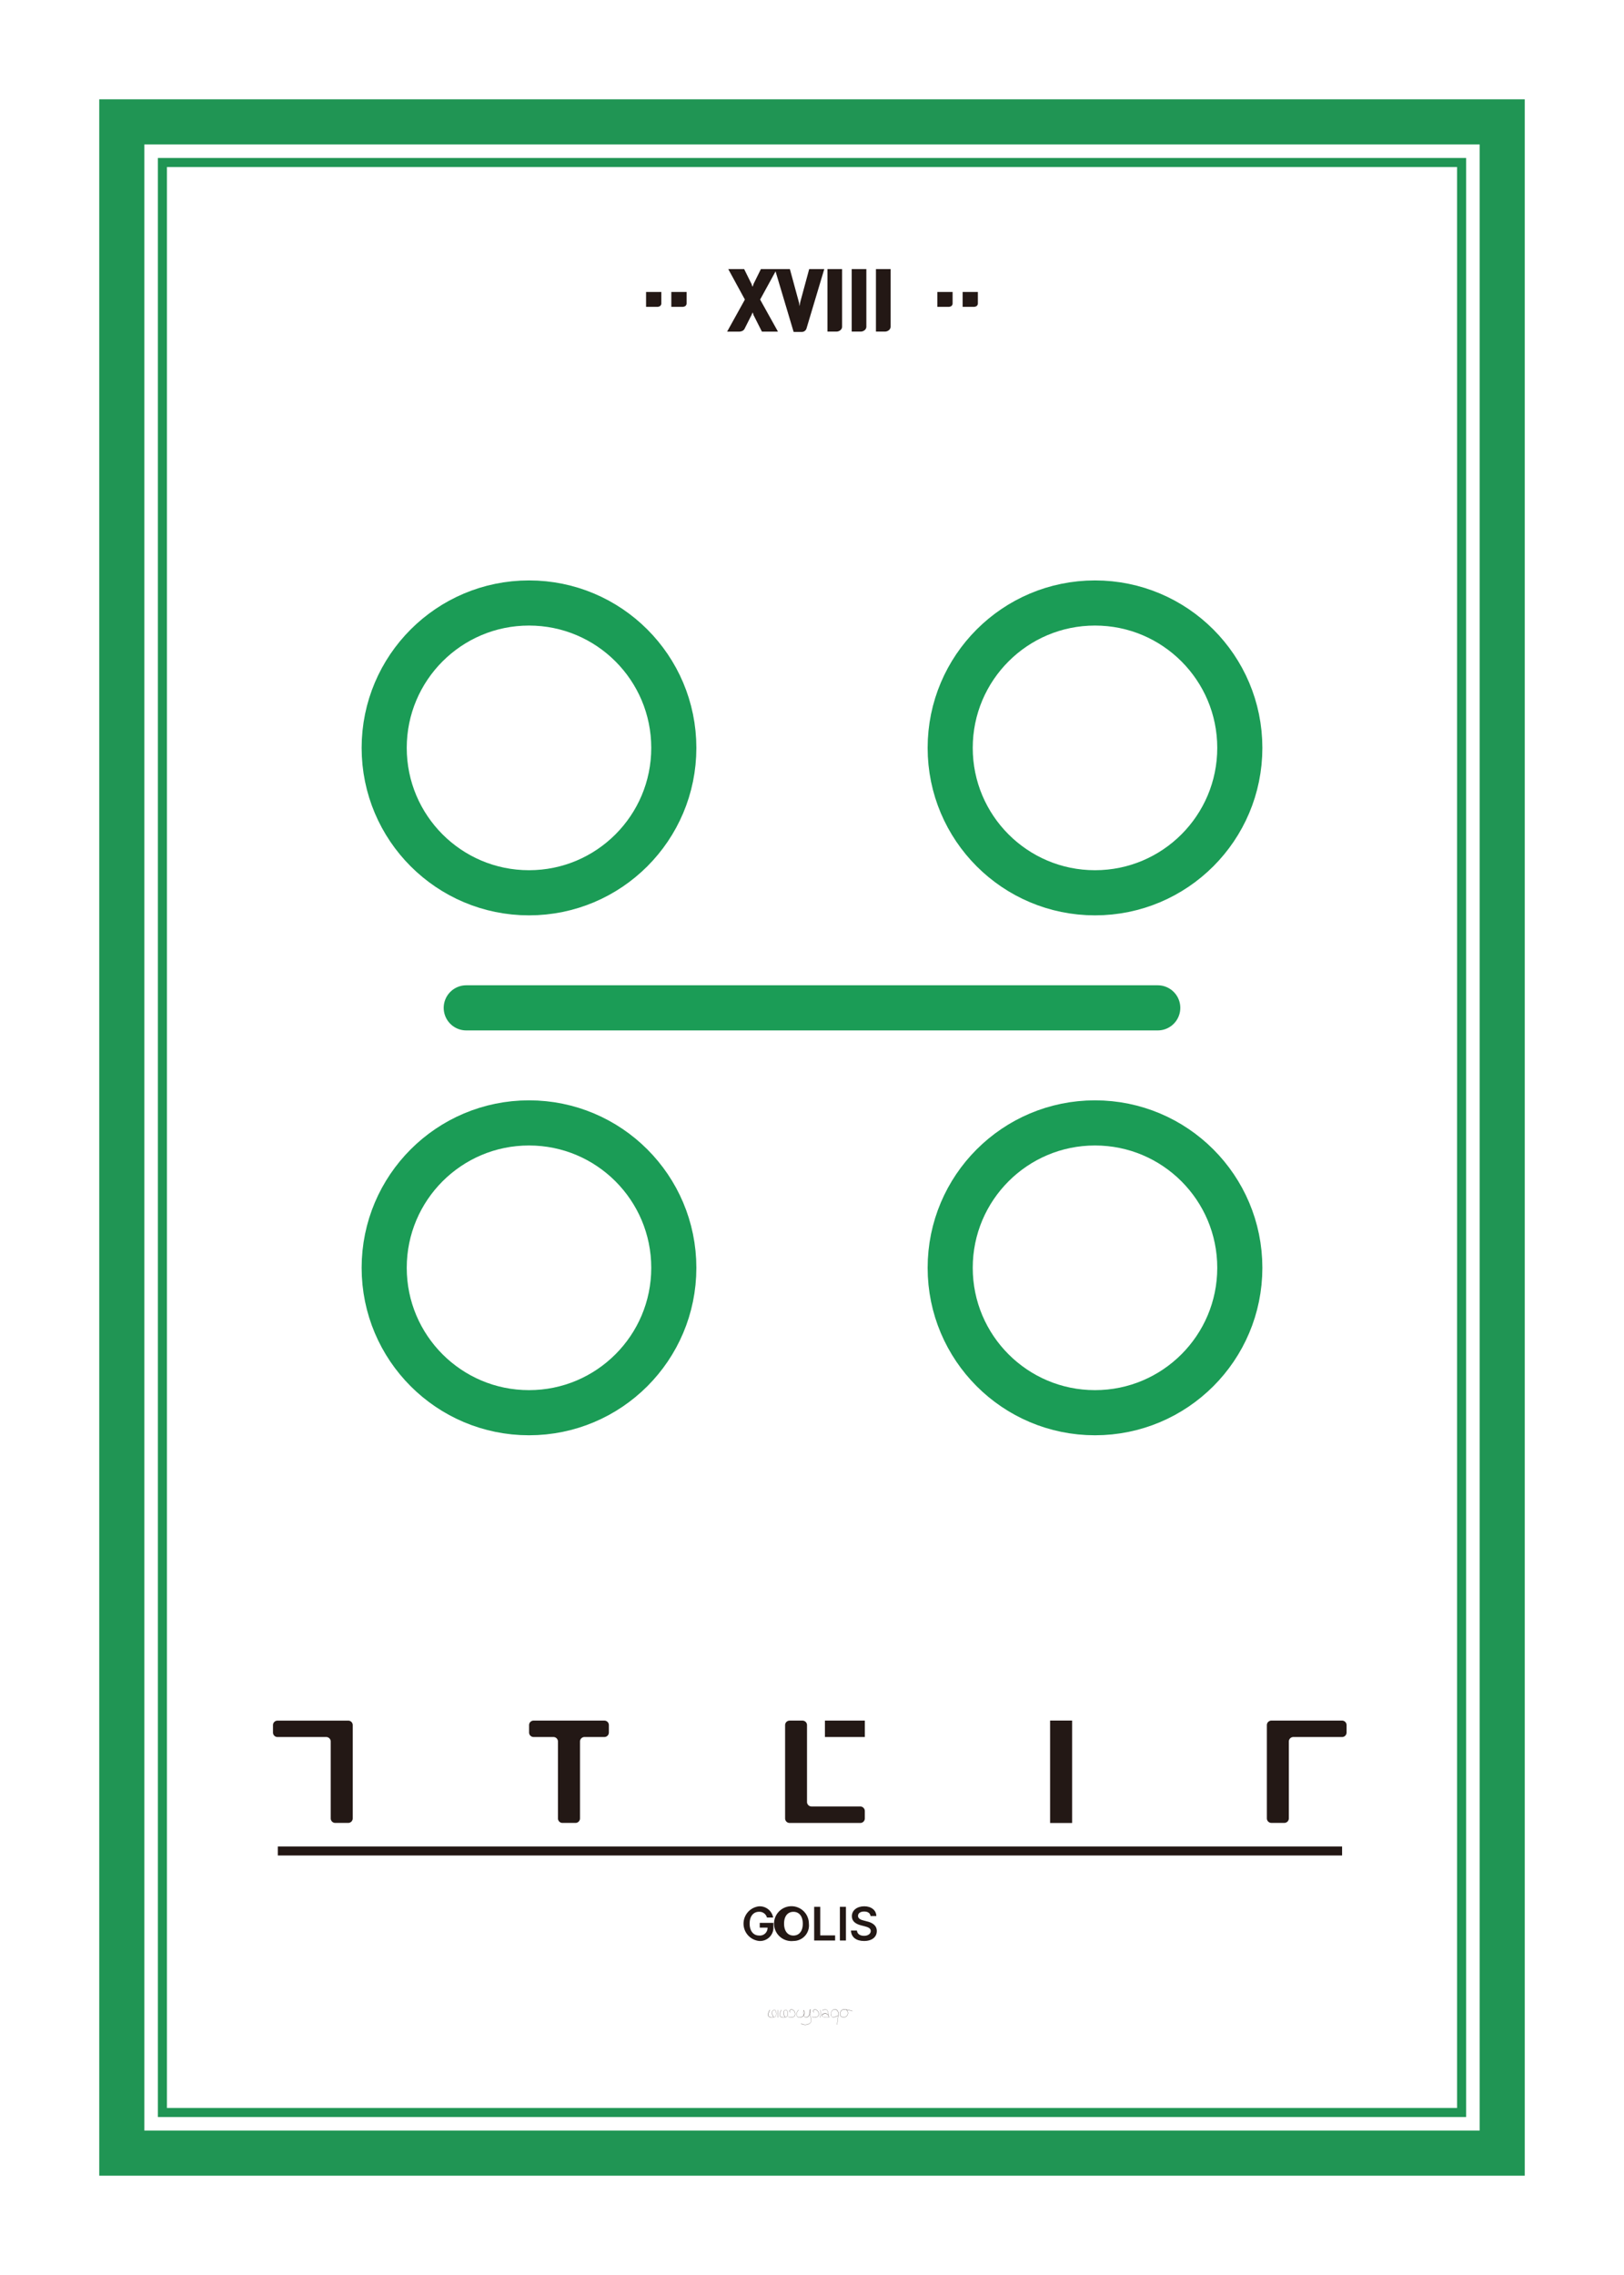 <svg xmlns="http://www.w3.org/2000/svg" width="2.5in" height="3.5in" viewBox="0 0 180 252">
  <g>
    <g>
      <rect x="13.5" y="13.5" width="153" height="225" fill="none" stroke="#209554" stroke-miterlimit="10" stroke-width="5"/>
      <rect x="18" y="18" width="144" height="216" fill="none" stroke="#209554" stroke-miterlimit="10"/>
    </g>
    <g>
      <path d="M73.177,33.887a.559.559,0,0,1-.368.1h-1.2V32.342H73.3v1.232A.393.393,0,0,1,73.177,33.887Z" fill="#231815"/>
      <path d="M75.977,33.887a.564.564,0,0,1-.369.1h-1.2V32.342H76.1v1.232A.393.393,0,0,1,75.977,33.887Z" fill="#231815"/>
      <path d="M84.448,36.734l-.88-1.744a.57.57,0,0,1-.076-.179.717.717,0,0,0-.076-.2c-.053.123-.081.191-.084.2a1.643,1.643,0,0,1-.084.179l-.7,1.385a.559.559,0,0,1-.264.279.905.905,0,0,1-.392.08h-1.3l1.969-3.551L80.72,29.807h1.76l.776,1.568a.517.517,0,0,1,.076.184.572.572,0,0,0,.076.191,1.285,1.285,0,0,0,.092-.228.851.851,0,0,1,.076-.18l.76-1.535H86.1l-1.849,3.376,1.977,3.551Z" fill="#231815"/>
      <path d="M88.616,33.91a2.009,2.009,0,0,0,.044-.24,1.7,1.7,0,0,1,.044-.232l.984-3.631H91.36L89.4,36.351a.561.561,0,0,1-.2.307.554.554,0,0,1-.348.109h-.888l-2.079-6.96h1.663l.992,3.639a1.44,1.44,0,0,1,.044.228C88.6,33.773,88.61,33.852,88.616,33.91Z" fill="#231815"/>
      <path d="M91.712,29.807h1.624v6.367a.5.5,0,0,1-.192.4.685.685,0,0,1-.448.156h-.984Z" fill="#231815"/>
      <path d="M94.4,29.807h1.624v6.367a.494.494,0,0,1-.192.4.682.682,0,0,1-.447.156H94.4Z" fill="#231815"/>
      <path d="M97.088,29.807h1.624v6.367a.5.5,0,0,1-.192.4.685.685,0,0,1-.448.156h-.984Z" fill="#231815"/>
      <path d="M105.464,33.887a.557.557,0,0,1-.368.1h-1.2V32.342h1.688v1.232A.393.393,0,0,1,105.464,33.887Z" fill="#231815"/>
      <path d="M108.264,33.887a.557.557,0,0,1-.368.1h-1.2V32.342h1.689v1.232A.393.393,0,0,1,108.264,33.887Z" fill="#231815"/>
    </g>
    <g>
      <g>
        <g>
          <path d="M38.948,190.734a.507.507,0,0,1,.147.357v10.331a.5.5,0,0,1-.5.5H37.157a.5.5,0,0,1-.5-.5v-8.513a.5.5,0,0,0-.5-.5h-5.4a.5.5,0,0,1-.5-.5v-.816a.5.5,0,0,1,.5-.5h7.837A.5.5,0,0,1,38.948,190.734Z" fill="#231815"/>
          <path d="M67.338,190.733a.507.507,0,0,1,.147.356v.819a.5.5,0,0,1-.5.5h-2.2a.5.5,0,0,0-.5.5v8.515a.5.5,0,0,1-.5.5H62.342a.5.5,0,0,1-.5-.5v-8.515a.5.5,0,0,0-.5-.5h-2.2a.5.5,0,0,1-.5-.5v-.819a.5.5,0,0,1,.5-.5h7.843A.51.51,0,0,1,67.338,190.733Z" fill="#231815"/>
          <path d="M95.707,200.253a.5.5,0,0,1,.147.357v.817a.5.5,0,0,1-.5.5H87.519a.5.5,0,0,1-.5-.5V191.091a.5.5,0,0,1,.5-.5h1.428a.5.5,0,0,1,.5.5V199.6a.5.5,0,0,0,.5.5h5.4A.5.5,0,0,1,95.707,200.253Zm-4.275-7.843v-1.823h4.425v1.823H91.432Z" fill="#231815"/>
          <path d="M116.39,201.931V190.585h2.441v11.346H116.39Z" fill="#231815"/>
          <path d="M149.106,190.736a.5.5,0,0,1,.145.358v.815a.5.5,0,0,1-.5.5h-5.4a.5.5,0,0,0-.5.5v8.511a.5.5,0,0,1-.5.5h-1.434a.5.5,0,0,1-.5-.5V191.089a.5.5,0,0,1,.5-.5h7.837A.5.5,0,0,1,149.106,190.736Z" fill="#231815"/>
        </g>
        <g>
          <path d="M84.126,211.767c-.6,0-1.039.469-1.037,1.31s.429,1.32,1.053,1.32a.853.853,0,0,0,.933-.872h-.867v-.531h1.517v.449A1.484,1.484,0,0,1,84.142,215a1.93,1.93,0,0,1-.021-3.837,1.508,1.508,0,0,1,1.572,1.242h-.685A.863.863,0,0,0,84.126,211.767Z" fill="#231815"/>
          <path d="M87.941,215a1.931,1.931,0,1,1,1.713-1.919A1.719,1.719,0,0,1,87.941,215Zm0-.6c.612,0,1.04-.461,1.038-1.315s-.426-1.315-1.038-1.315-1.039.462-1.036,1.315S87.333,214.4,87.941,214.4Z" fill="#231815"/>
          <path d="M90.241,211.215h.671v3.167h1.65v.567H90.241Z" fill="#231815"/>
          <path d="M93.762,214.949h-.671v-3.734h.671Z" fill="#231815"/>
          <path d="M95.779,211.736c-.425,0-.677.2-.68.485,0,.314.33.443.639.515l.351.093c.557.129,1.094.423,1.094,1.073s-.519,1.1-1.413,1.1c-.87,0-1.421-.418-1.45-1.155h.66c.031.389.359.58.784.583.441,0,.745-.217.748-.537,0-.293-.271-.418-.676-.521l-.423-.108c-.613-.16-.995-.469-.995-1.006,0-.66.585-1.1,1.372-1.1s1.33.445,1.341,1.077h-.645C96.452,211.919,96.182,211.733,95.779,211.736Z" fill="#231815"/>
        </g>
        <line x1="30.792" y1="205.031" x2="148.754" y2="205.031" fill="none" stroke="#231815" stroke-miterlimit="10"/>
      </g>
      <g>
        <path d="M86.032,223.228a.325.325,0,0,1-.235.228.691.691,0,0,1-.231.038.539.539,0,0,1-.348-.111c-.239-.2.086-.722.1-.743a.012.012,0,0,1,.015,0l.005.007,0,.007s-.328.525-.1.716a.606.606,0,0,0,.559.071.309.309,0,0,0,.222-.213.691.691,0,0,0-.075-.521.157.157,0,0,0-.137-.048.242.242,0,0,0-.193.137c-.042.087-.08.286.136.638v.01l-.009.006-.009,0c-.221-.361-.18-.567-.136-.658a.256.256,0,0,1,.208-.148.172.172,0,0,1,.154.054A.7.7,0,0,1,86.032,223.228Z" fill="#231815"/>
        <path d="M86.221,223.479a.012.012,0,0,1-.011.008h0a.01.01,0,0,1-.008-.011,4.335,4.335,0,0,0,.014-.824l0-.007.008,0a.01.01,0,0,1,.01.009A4.285,4.285,0,0,1,86.221,223.479Z" fill="#231815"/>
        <path d="M87.313,223.228a.327.327,0,0,1-.235.228.694.694,0,0,1-.23.038.541.541,0,0,1-.349-.111c-.238-.2.086-.722.1-.743a.01.01,0,0,1,.014,0l0,.007v.007s-.328.525-.1.716a.6.6,0,0,0,.558.071.311.311,0,0,0,.222-.213.686.686,0,0,0-.076-.521.154.154,0,0,0-.136-.048.242.242,0,0,0-.193.137c-.042.087-.08.286.135.638v.01l-.008.006-.01,0c-.221-.361-.181-.567-.137-.658a.259.259,0,0,1,.209-.148.171.171,0,0,1,.154.054A.7.7,0,0,1,87.313,223.228Z" fill="#231815"/>
        <path d="M88.039,223.362a.471.471,0,0,1-.32.09,2.058,2.058,0,0,1-.35-.037l-.008-.007,0-.01.01,0c.344.06.545.045.652-.048a.348.348,0,0,0,.1-.294.468.468,0,0,0-.279-.419.232.232,0,0,0-.246.015.16.16,0,0,0-.064.122.172.172,0,0,0,.063.11l0,.007,0,.008a.014.014,0,0,1-.015,0,.187.187,0,0,1-.07-.125.178.178,0,0,1,.069-.138.253.253,0,0,1,.269-.02.493.493,0,0,1,.292.438A.373.373,0,0,1,88.039,223.362Z" fill="#231815"/>
        <path d="M89.844,224.05a.8.8,0,0,1-.6.244.771.771,0,0,1-.462-.141.01.01,0,0,1,0-.014.01.01,0,0,1,.015,0,.831.831,0,0,0,1.037-.1c.128-.162.069-.375,0-.62a3.15,3.15,0,0,1-.073-.313c-.1.269-.285.384-.427.373a.279.279,0,0,1-.238-.224.626.626,0,0,1-.445.23.286.286,0,0,1-.337-.229.6.6,0,0,1,.2-.617.008.008,0,0,1,.013,0l0,.013a.583.583,0,0,0-.2.6.267.267,0,0,0,.316.213.608.608,0,0,0,.438-.237.781.781,0,0,1-.015-.095c-.02-.264-.011-.442.024-.463a.017.017,0,0,1,.019,0,.776.776,0,0,1,.043.419.292.292,0,0,1-.049.143.268.268,0,0,0,.225.226c.141.011.324-.11.419-.4,0-.026-.007-.052-.009-.079a.6.6,0,0,1,.067-.405.018.018,0,0,1,.021,0c.031.025.02.171-.032.393-.008.032-.017.063-.026.092a2.6,2.6,0,0,0,.08.349C89.919,223.662,89.979,223.879,89.844,224.05Zm-.754-.92a.562.562,0,0,0,.01.07.285.285,0,0,0,.034-.114.831.831,0,0,0-.032-.4,1.053,1.053,0,0,0-.012.443Zm.675-.119.011-.046c.067-.285.049-.365.04-.371a.634.634,0,0,0-.054.386Z" fill="#231815"/>
        <path d="M90.651,223.362a.471.471,0,0,1-.32.09,2.069,2.069,0,0,1-.35-.037l-.007-.007v-.01l.01,0c.344.06.544.045.653-.048a.351.351,0,0,0,.095-.294.467.467,0,0,0-.28-.419.233.233,0,0,0-.246.015.158.158,0,0,0-.062.122.167.167,0,0,0,.062.11l0,.007,0,.008a.014.014,0,0,1-.015,0,.183.183,0,0,1-.07-.125.178.178,0,0,1,.069-.138.253.253,0,0,1,.269-.02.491.491,0,0,1,.292.438A.366.366,0,0,1,90.651,223.362Z" fill="#231815"/>
        <path d="M90.926,223.479a.011.011,0,0,1-.01.008h0a.011.011,0,0,1-.008-.011,4.251,4.251,0,0,0,.014-.824l0-.007.007,0h0a.009.009,0,0,1,.009.009A4.285,4.285,0,0,1,90.926,223.479Z" fill="#231815"/>
        <path d="M91.938,223.41l0,.007a.01.01,0,0,1-.008.012l-.042,0-.009,0-.011,0c-.109.011-.22.017-.331.018a.67.67,0,0,1-.373-.072.169.169,0,0,1-.063-.182c.032-.1.163-.161.358-.177a.391.391,0,0,1,.354.215c0-.036-.008-.074-.012-.113a.764.764,0,0,0-.138-.453c-.159-.152-.511.037-.514.039a.01.01,0,0,1-.014,0,.011.011,0,0,1,0-.015c.014-.007.368-.2.538-.035a.776.776,0,0,1,.143.466c.006.06.012.117.022.168a.567.567,0,0,1,.045.121l.039-.005Zm-.079.007,0-.015a.545.545,0,0,1-.029-.1.58.58,0,0,0-.1-.142.326.326,0,0,0-.239-.11h-.024c-.185.014-.312.074-.341.162a.149.149,0,0,0,.058.159C91.29,223.463,91.7,223.433,91.859,223.417Z" fill="#231815"/>
        <path d="M92.923,223.149c-.079.762-.148,1.12-.149,1.122s0,.009-.009.009h0l-.007,0,0-.007s.061-.321.135-1h0a.6.6,0,0,0-.058.029c-.131.066-.436.221-.608.113a.36.36,0,0,1-.123-.335.519.519,0,0,1,.253-.475.378.378,0,0,1,.385.025A.538.538,0,0,1,92.923,223.149Zm-.2-.5a.356.356,0,0,0-.2-.062.378.378,0,0,0-.165.039.5.5,0,0,0-.241.457c0,.16.034.267.114.316.162.1.46-.049.587-.114.053-.027.066-.033.075-.03,0-.034.007-.069.01-.106A.515.515,0,0,0,92.722,222.647Z" fill="#231815"/>
        <path d="M94.484,222.772l0,.01h-.01a3.464,3.464,0,0,0-.653-.155.481.481,0,0,1,.085.62.448.448,0,0,1-.386.215h-.023a.443.443,0,0,1-.355-.179.6.6,0,0,1,.062-.531.449.449,0,0,1,.471-.169,3.835,3.835,0,0,1,.807.181Zm-.689-.136,0-.012-.124-.019a.845.845,0,0,0-.1-.007.4.4,0,0,0-.349.167.574.574,0,0,0-.061.509.42.42,0,0,0,.338.167.428.428,0,0,0,.391-.205A.455.455,0,0,0,93.8,222.636Z" fill="#231815"/>
      </g>
    </g>
    <g>
      <circle cx="58.633" cy="140.434" r="16.05" fill="none" stroke="#1b9c56" stroke-linecap="round" stroke-linejoin="round" stroke-width="5"/>
      <circle cx="121.367" cy="140.434" r="16.05" fill="none" stroke="#1b9c56" stroke-linecap="round" stroke-linejoin="round" stroke-width="5"/>
      <g>
        <circle cx="121.367" cy="82.843" r="16.05" fill="none" stroke="#1b9c56" stroke-linecap="round" stroke-linejoin="round" stroke-width="5"/>
        <circle cx="58.633" cy="82.843" r="16.05" fill="none" stroke="#1b9c56" stroke-linecap="round" stroke-linejoin="round" stroke-width="5"/>
      </g>
      <line x1="51.678" y1="111.639" x2="128.322" y2="111.639" fill="none" stroke="#1b9c56" stroke-linecap="round" stroke-linejoin="round" stroke-width="5"/>
    </g>
  </g>
</svg>

